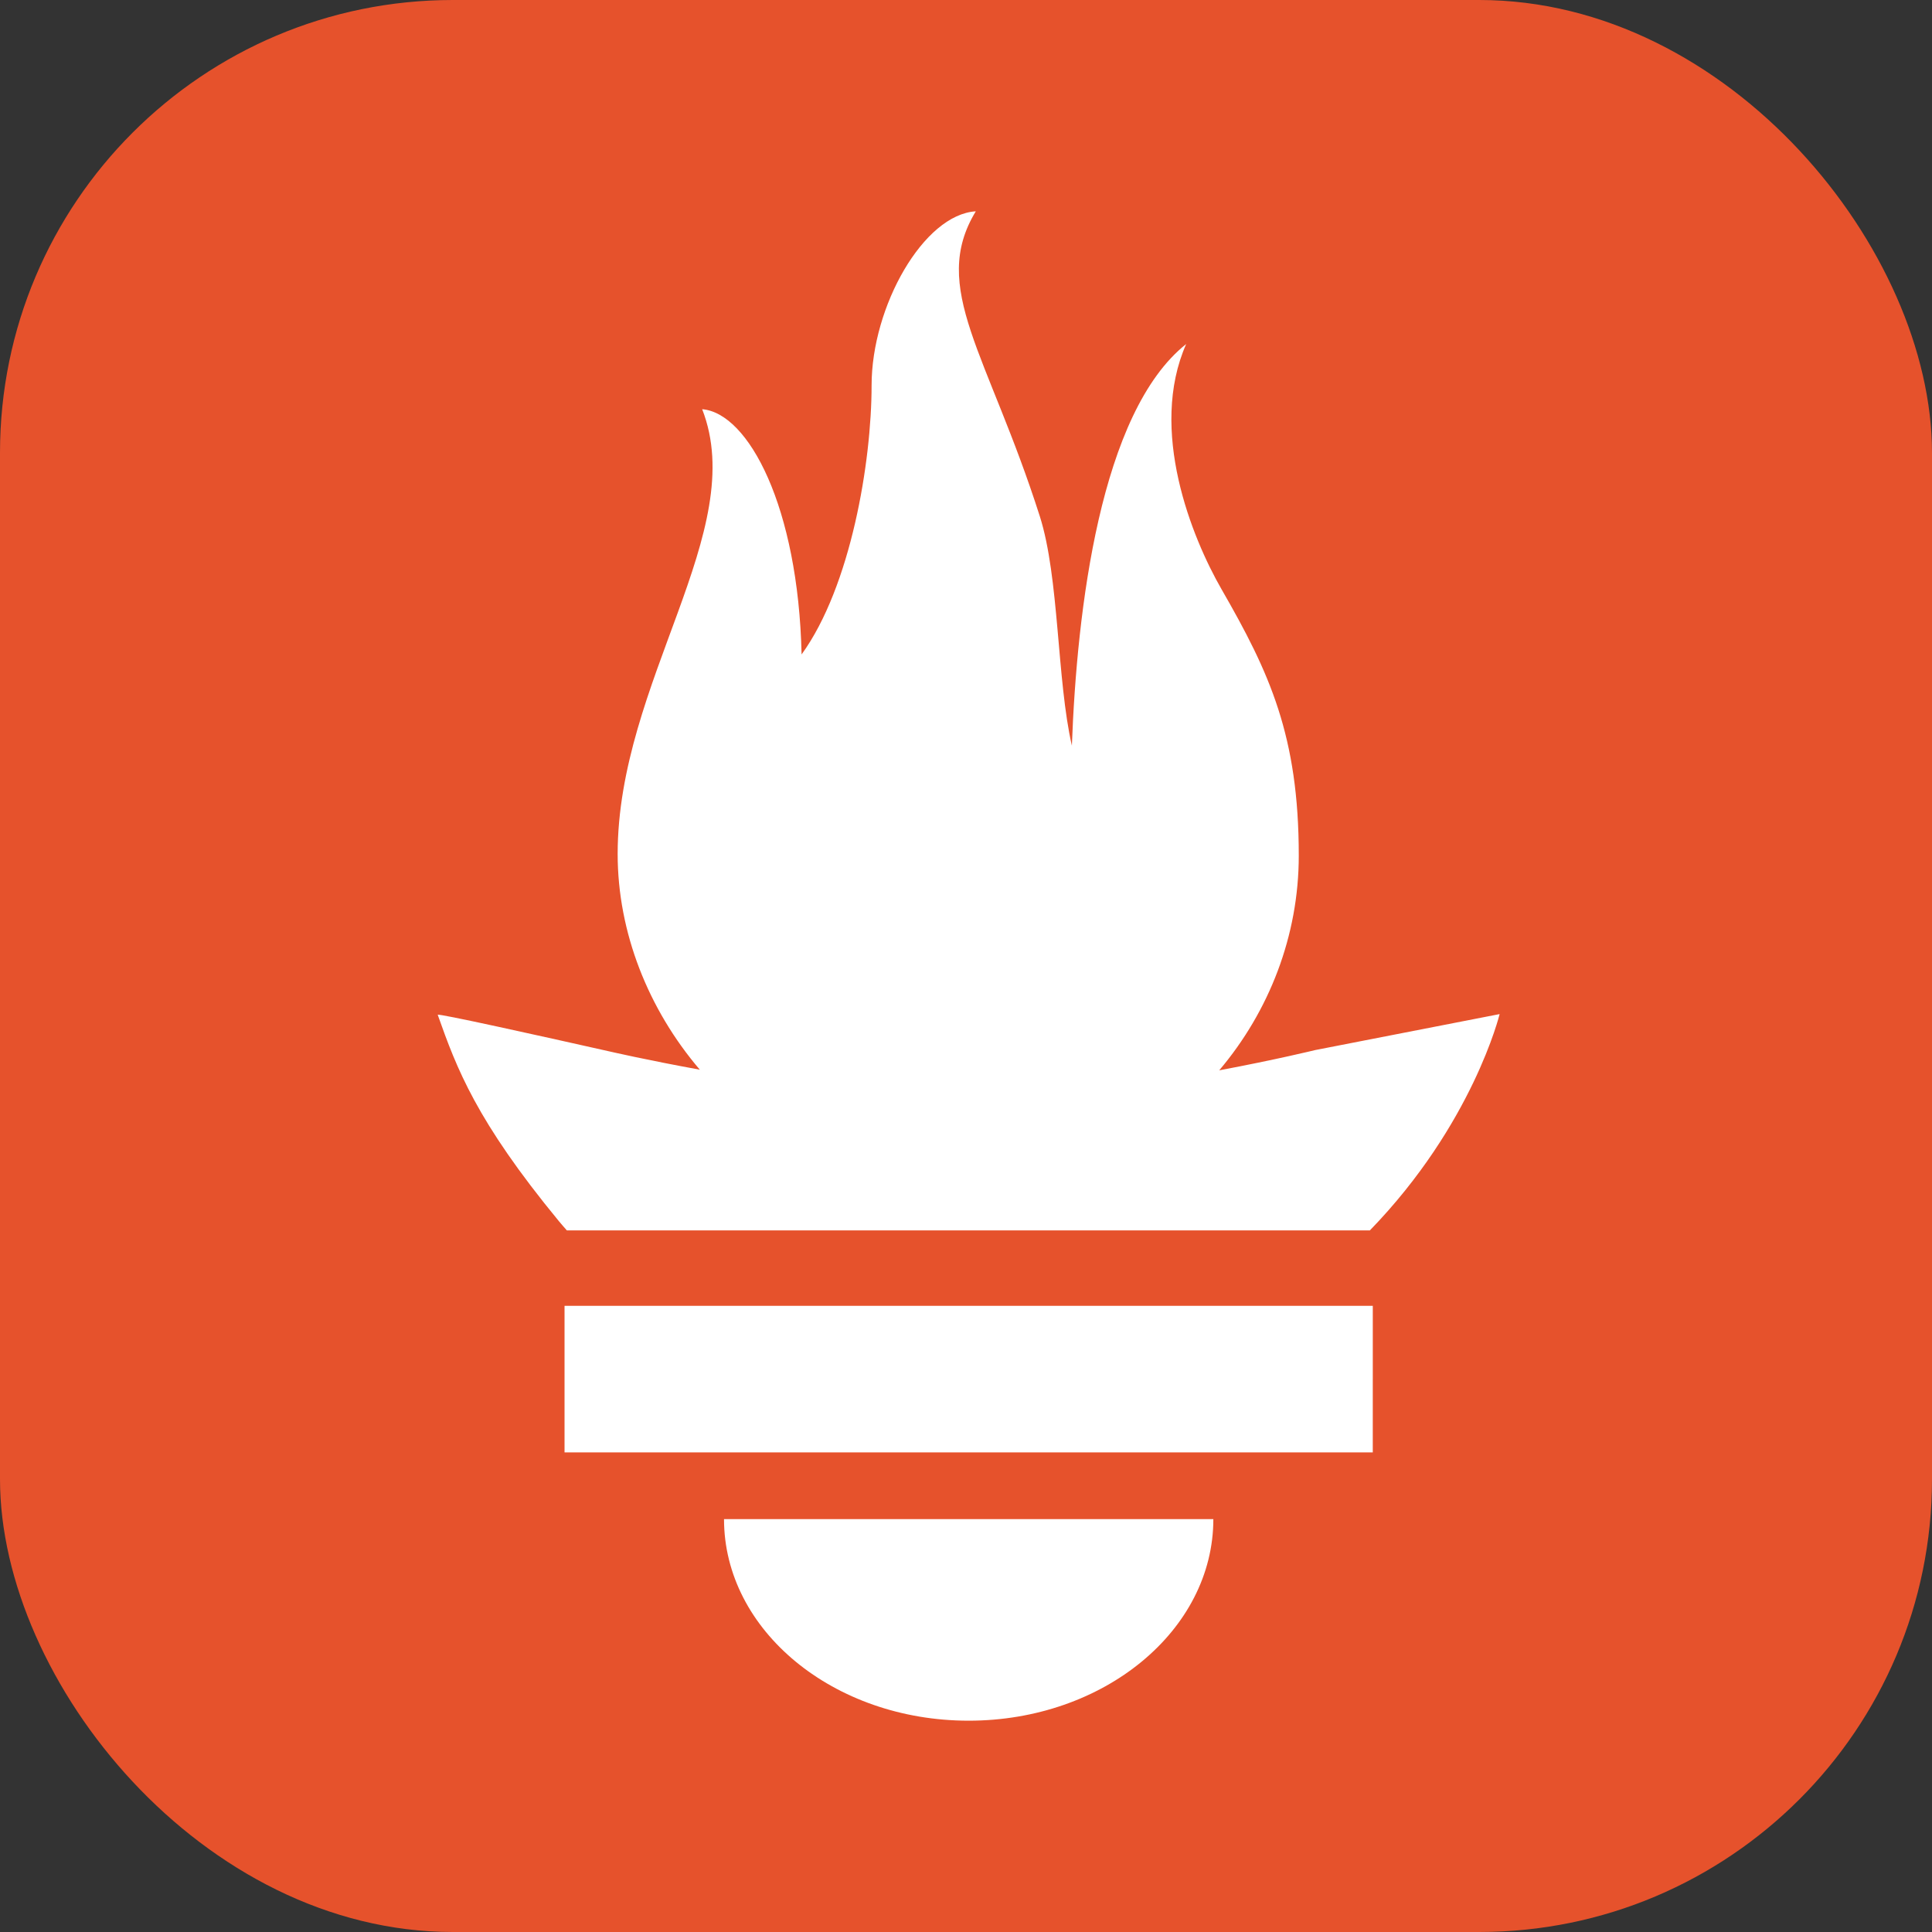 <svg xmlns="http://www.w3.org/2000/svg" width="256" height="256" viewBox="0 0 256 256"><rect x="0" y="0" width="256" height="256" fill="#333333" stroke="none"/><g fill="none"><rect width="256" height="256" fill="#e6522c" rx="60"/><path fill="#fff" d="M128.355 228c-17.903 0-32.419-11.96-32.419-26.708h64.838c0 14.746-14.515 26.708-32.419 26.708m53.545-35.553H74.804v-19.42h107.098zm-.384-29.415H75.109c-.354-.408-.715-.811-1.057-1.225c-10.963-13.311-13.545-20.26-16.052-27.342c-.042-.233 13.293 2.725 22.75 4.852c0 0 4.865 1.126 11.98 2.423c-6.831-8.006-10.887-18.185-10.887-28.588c0-22.84 17.518-42.798 11.198-58.93c6.15.5 12.73 12.981 13.174 32.495c6.539-9.036 9.276-25.538 9.276-35.656c0-10.476 6.902-22.645 13.807-23.061c-6.155 10.144 1.595 18.84 8.483 40.413c2.584 8.104 2.254 21.74 4.249 30.388c.662-17.961 3.75-44.17 15.145-53.217c-5.027 11.394.744 25.652 4.691 32.507c6.368 11.059 10.228 19.438 10.228 35.284c0 10.625-3.923 20.628-10.54 28.448c7.524-1.412 12.72-2.685 12.72-2.685l24.434-4.767s-3.549 14.6-17.192 28.661"/></g></svg>

